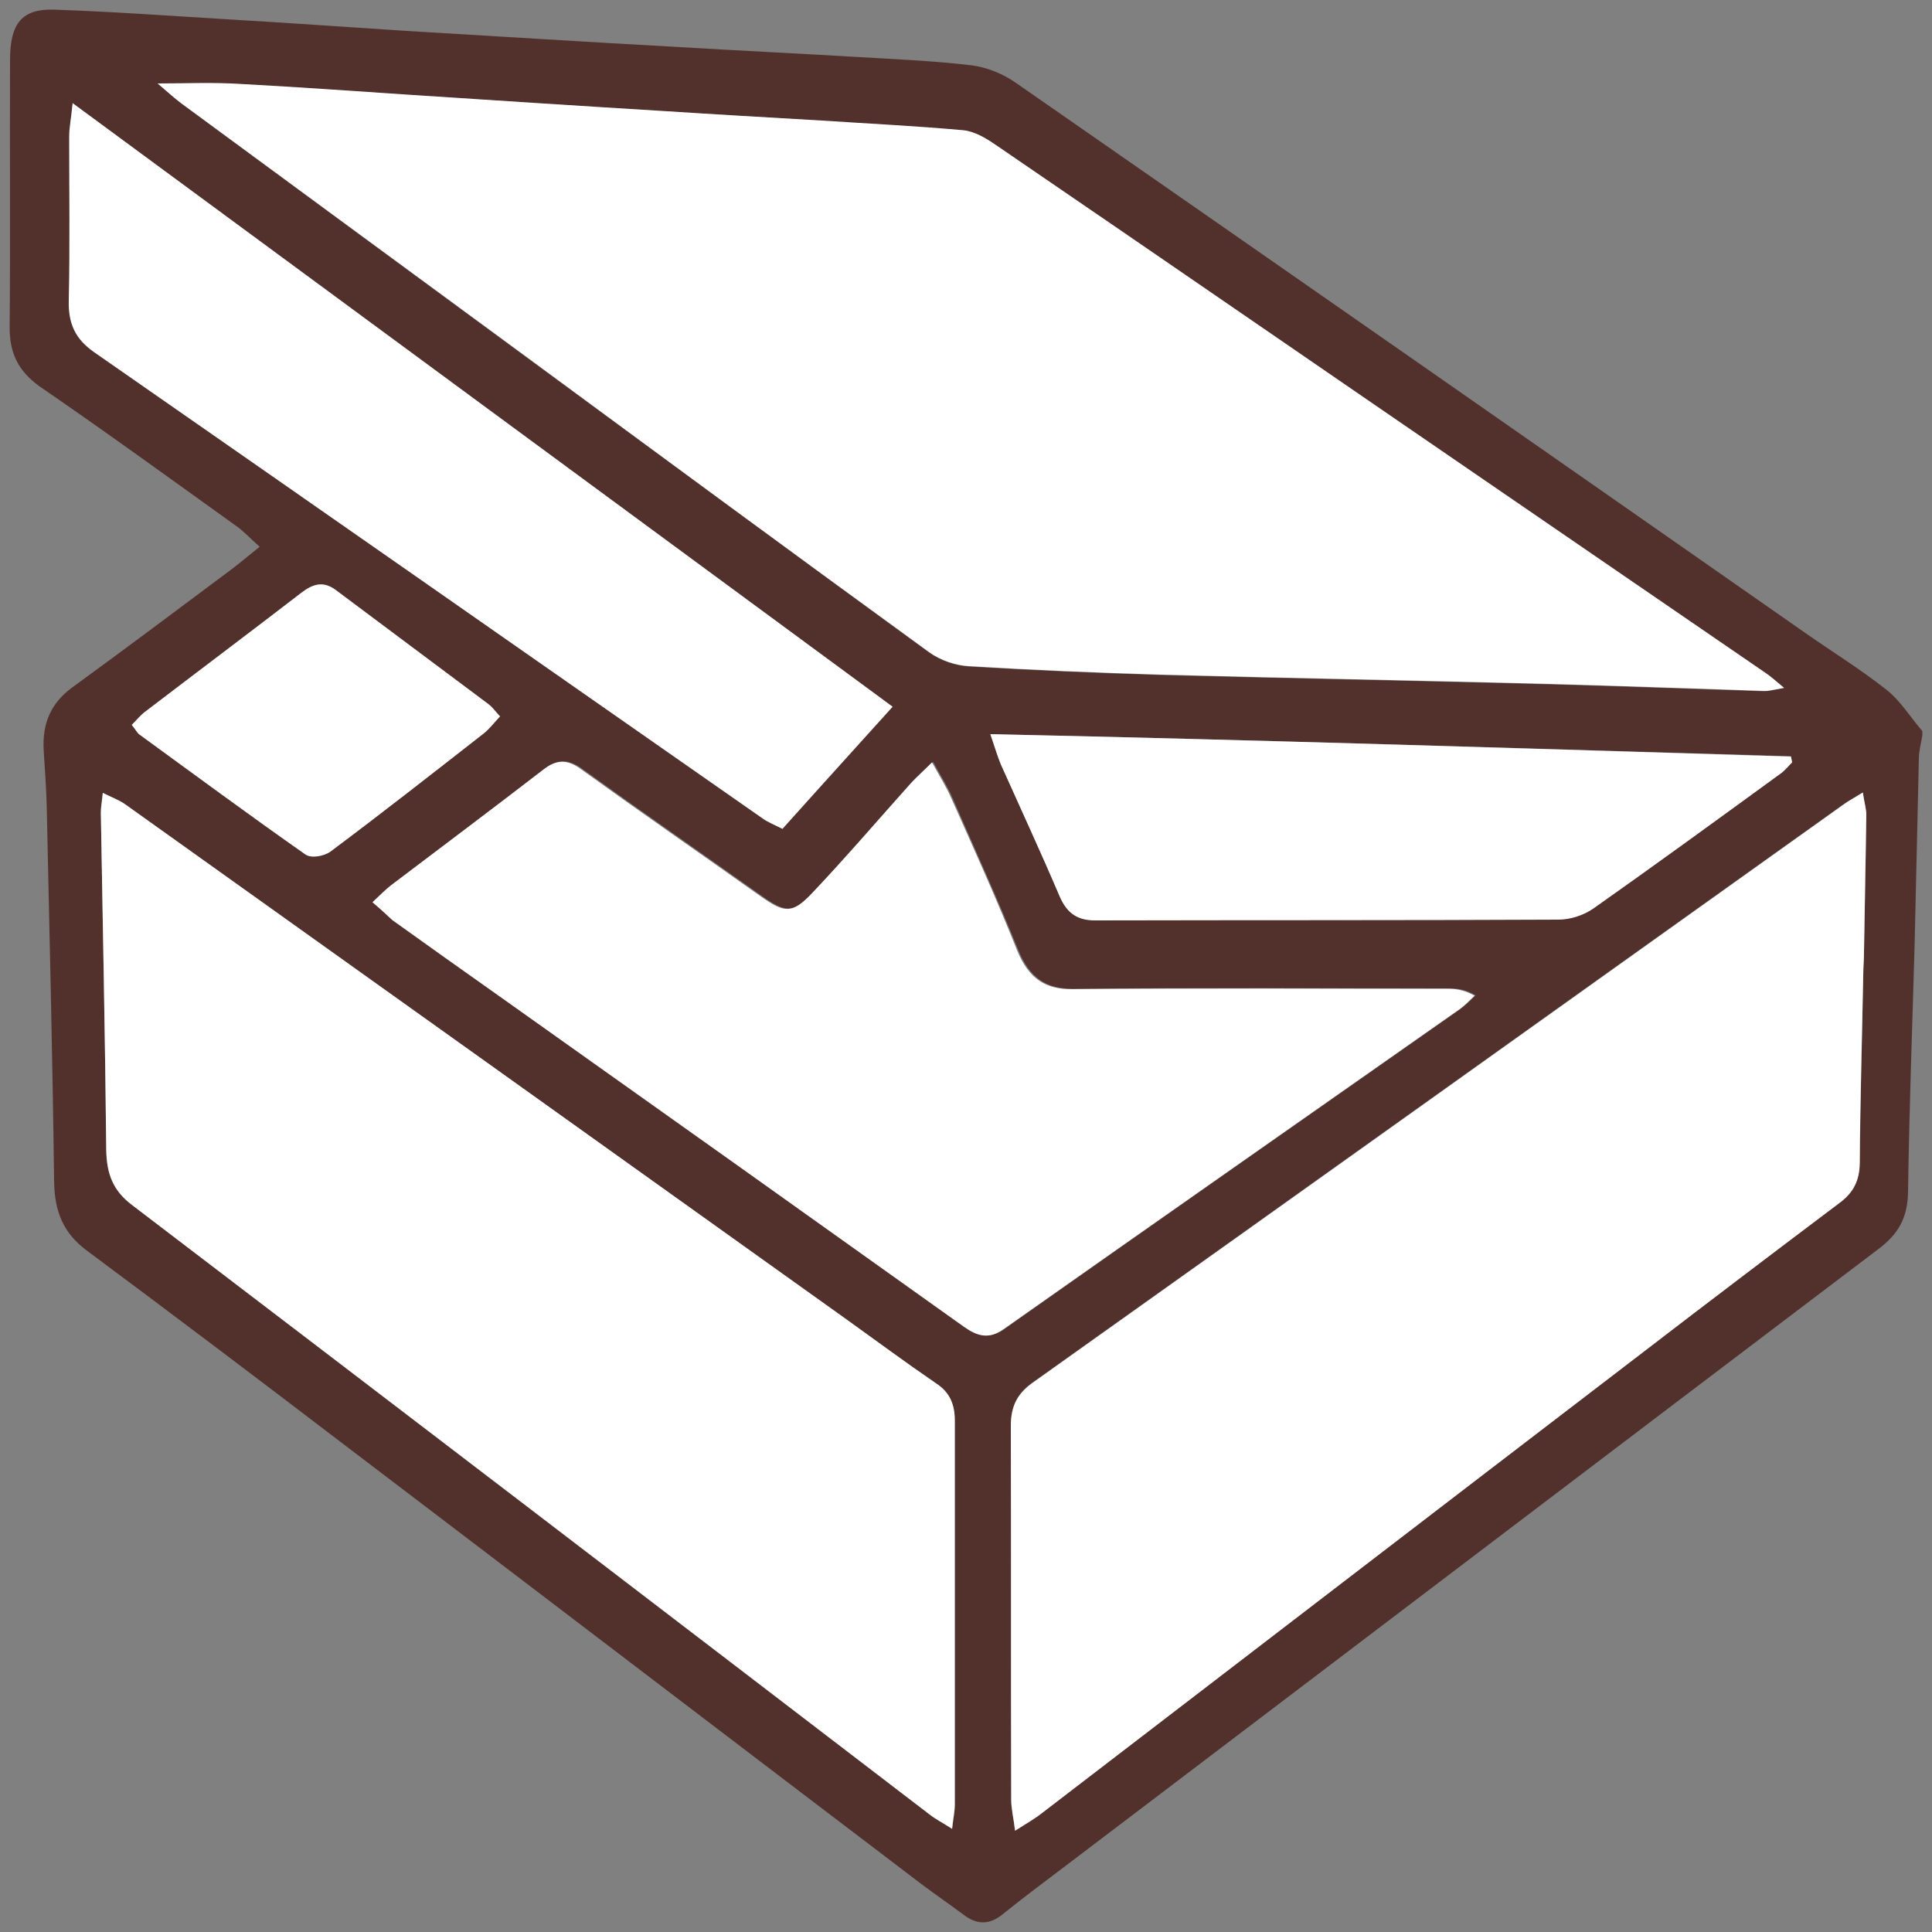 <?xml version="1.0" encoding="utf-8"?>
<!-- Generator: Adobe Illustrator 23.1.0, SVG Export Plug-In . SVG Version: 6.00 Build 0)  -->
<svg version="1.1" id="Layer_1" xmlns="http://www.w3.org/2000/svg" xmlns:xlink="http://www.w3.org/1999/xlink" x="0px" y="0px"
	 viewBox="0 0 500 500" style="enable-background:new 0 0 500 500;" xml:space="preserve">
<rect x="0" y="0" width="500" height="500" fill="#808080" stroke="none"/>
<style type="text/css">
	.st0{fill:#52312C;}
	.st1{fill:#FFFFFF;}
</style>
<g>
	<path class="st0" d="M497.5,190.3c-0.3,2-0.9,4-0.9,6c-0.4,16.1-0.7,32.2-1.1,48.3c-0.6,21.3-1.4,42.5-1.7,63.8
		c-0.1,7-2.7,11.1-7.6,14.8c-69.7,52.8-139.3,105.7-209,158.6c-5.9,4.5-11.9,8.9-17.7,13.6c-3.3,2.7-6.5,2.8-9.9,0.3
		c-3.6-2.7-7.4-5.3-11-8c-50-38-99.9-76.1-149.9-114.1c-22-16.8-44.1-33.5-66.3-50c-5.9-4.4-8.3-9.9-8.4-17.9
		c-0.4-32.2-1.2-64.4-1.9-96.6c-0.1-5-0.5-10-0.8-15c-0.4-7.2,2.1-12.3,7.4-16.2c13.9-10.1,27.6-20.4,41.4-30.7
		c2.1-1.6,4.1-3.3,7.1-5.7c-2.5-2.2-4.2-4.1-6.1-5.4c-17-12.2-33.8-24.4-51-36.2C4.8,96,2.4,91.5,2.5,84.4c0.2-23,0-46,0.1-68.9
		c0-9.5,3.1-13.3,11.5-13C29,3,44,4.1,58.9,5c15.4,0.9,30.9,2,46.3,3c23.6,1.4,47.3,2.9,70.9,4.2c15,0.9,29.9,1.6,44.9,2.5
		c10.1,0.6,20.3,1,30.4,2.2c4,0.5,8.2,2.2,11.6,4.6c68.1,47.3,136.2,94.8,204.2,142.3c7,4.9,14.3,9.4,21,14.7
		c3.6,2.8,6.2,7.1,9.3,10.7C497.5,189.5,497.5,189.9,497.5,190.3z M40.8,21.6c2.5,2.1,4.3,3.8,6.2,5.2
		c30.2,22.3,60.5,44.5,90.8,66.8c34.2,25.1,68.4,50.3,102.7,75.3c3,2.1,6.8,3.4,10.3,3.6c16.5,1,33.1,1.7,49.7,2.2
		c33.5,0.9,67,1.5,100.4,2.4c18.5,0.5,37,1.2,55.5,1.8c1.3,0,2.5-0.4,5.3-0.8c-2.4-2-3.5-3-4.7-3.8c-22.7-15.6-45.4-31.1-68.1-46.7
		c-43.7-30-87.4-60-131.2-90c-2.6-1.8-5.5-3.5-8.4-3.8c-12.2-1.1-24.4-1.7-36.6-2.5c-13.8-0.9-27.6-1.7-41.5-2.5
		c-21.4-1.4-42.7-2.7-64.1-4.1c-15.1-1-30.2-2.1-45.3-2.9C55.3,21.3,48.6,21.6,40.8,21.6z M482.1,205.1c-2.4,1.4-3.8,2.2-5.1,3.1
		c-69.9,49.9-139.8,99.8-209.8,149.6c-3.9,2.8-5.6,6-5.6,11.2c0.1,32.2,0,64.5,0.1,96.7c0,2.3,0.5,4.5,1,8c2.9-1.9,5-3.1,7-4.6
		c51.9-39.7,103.7-79.5,155.6-119.3c16.9-12.9,33.8-25.8,50.8-38.6c3.4-2.6,5.1-5.6,5.2-10.5c0.2-16.1,0.6-32.2,0.9-48.3
		c0-2,0.2-4.1,0.2-6.1c0.2-11.8,0.5-23.7,0.6-35.5C483,209.4,482.5,207.8,482.1,205.1z M246.4,473.3c0.4-2.9,0.7-4.5,0.7-6.1
		c0-33.2,0-66.3,0-99.5c0-4.3-1.4-7.3-4.7-9.5c-7.9-5.4-15.6-11.1-23.4-16.7C156.9,297,94.8,252.7,32.6,208.3
		c-1.7-1.2-3.6-1.9-6-3.1c-0.3,2.4-0.6,3.8-0.5,5.2c0.5,29.1,1.1,58.1,1.4,87.2c0.1,6.4,1.8,10.6,6.6,14.2
		c68.9,52.5,137.7,105.2,206.5,157.8C242.1,470.7,243.8,471.6,246.4,473.3z M96.4,233.5c2.3,2,3.8,3.4,5.4,4.5
		c9.4,6.8,18.9,13.4,28.4,20.2c39.9,28.4,79.8,56.7,119.6,85.1c3.4,2.5,6.4,3.3,10.2,0.6c39.3-27.7,78.6-55.2,118-82.8
		c1.4-1,2.6-2.3,3.9-3.5c-2.5-1.5-4.7-1.8-6.9-1.8c-32.4,0-64.8-0.2-97.1,0.1c-7,0.1-11.4-2.7-14.4-10.1
		c-5.4-13.3-11.3-26.3-17-39.3c-1.3-3-3.1-5.8-5-9.3c-2.2,2.2-3.9,3.6-5.3,5.2c-8.6,9.5-16.9,19.3-25.7,28.6
		c-5.2,5.5-7.2,5.2-13.3,0.9c-15.5-11-31.1-21.8-46.5-32.9c-3.4-2.5-6.3-2.7-9.7,0c-13.1,10.1-26.3,20-39.5,30
		C99.8,230.2,98.6,231.5,96.4,233.5z M18.8,26.7c-0.4,4.1-0.8,6.4-0.8,8.7c-0.1,14.1,0.2,28.2-0.1,42.2c-0.1,6.3,1.9,10.2,6.5,13.5
		c57.8,40.2,115.4,80.5,173.1,120.8c1.3,0.9,2.8,1.5,5,2.6c9.2-10.2,18.4-20.4,28.5-31.6C159.8,130.5,89.8,79,18.8,26.7z M256.3,190
		c1.3,3.8,1.8,5.8,2.7,7.7c5.1,11.4,10.3,22.6,15.2,34.1c2,4.7,4.8,6.3,9.2,6.3c40-0.1,79.9,0,119.9-0.2c3,0,6.5-1.1,9.1-2.9
		c16.4-11.5,32.5-23.3,48.7-35.1c1-0.7,1.8-1.8,2.7-2.7c-0.1-0.5-0.2-1-0.3-1.5C394.9,193.7,326.2,191.5,256.3,190z M34.1,187.6
		c1,1.2,1.4,2.1,2,2.5c14.2,10.4,28.5,20.9,42.9,31c1.5,1.1,4.8,0.5,6.5-0.7c13.3-10,26.5-20.3,39.7-30.6c1.5-1.2,2.7-2.8,4.2-4.4
		c-1.3-1.4-2-2.5-2.9-3.1c-13.2-9.9-26.4-19.7-39.6-29.6c-3.2-2.4-5.9-1.6-8.9,0.7c-13.5,10.4-27.1,20.6-40.6,30.9
		C36.3,185.1,35.5,186.2,34.1,187.6z"/>
	<path class="st1" d="M40.8,21.6c7.7,0,14.4-0.3,21,0.1c15.1,0.8,30.2,1.9,45.3,2.9c21.4,1.4,42.7,2.8,64.1,4.1
		c13.8,0.9,27.6,1.7,41.5,2.5c12.2,0.8,24.4,1.4,36.6,2.5c2.9,0.3,5.8,2,8.4,3.8c43.8,29.9,87.4,60,131.2,90
		c22.7,15.6,45.4,31.1,68.1,46.7c1.2,0.8,2.3,1.8,4.7,3.8c-2.7,0.5-4,0.9-5.3,0.8c-18.5-0.6-37-1.3-55.5-1.8
		c-33.5-0.9-67-1.5-100.4-2.4c-16.6-0.5-33.1-1.2-49.7-2.2c-3.5-0.2-7.4-1.5-10.3-3.6c-34.3-24.9-68.5-50.1-102.7-75.3
		C107.6,71.3,77.3,49.1,47,26.8C45.1,25.4,43.3,23.7,40.8,21.6z"/>
	<path class="st1" d="M482.1,205.1c0.4,2.7,0.9,4.3,0.9,5.8c-0.2,11.8-0.4,23.7-0.6,35.5c0,2-0.2,4.1-0.2,6.1
		c-0.3,16.1-0.8,32.2-0.9,48.3c0,4.8-1.7,7.9-5.2,10.5c-17,12.8-33.9,25.6-50.8,38.6c-51.9,39.7-103.7,79.5-155.6,119.3
		c-1.9,1.5-4,2.7-7,4.6c-0.4-3.5-1-5.7-1-8c-0.1-32.2,0-64.5-0.1-96.7c0-5.2,1.7-8.4,5.6-11.2c70-49.8,139.9-99.7,209.8-149.6
		C478.3,207.3,479.7,206.6,482.1,205.1z"/>
	<path class="st1" d="M246.4,473.3c-2.5-1.6-4.3-2.5-5.8-3.7C171.8,416.9,103,364.3,34.1,311.8c-4.7-3.6-6.5-7.8-6.6-14.2
		c-0.3-29.1-0.9-58.1-1.4-87.2c0-1.4,0.3-2.8,0.5-5.2c2.4,1.2,4.4,1.9,6,3.1C94.8,252.7,156.9,297,219,341.4
		c7.8,5.6,15.5,11.3,23.4,16.7c3.3,2.2,4.7,5.2,4.7,9.5c0,33.2,0,66.3,0,99.5C247.1,468.7,246.7,470.3,246.4,473.3z"/>
	<path class="st1" d="M96.4,233.5c2.1-2,3.4-3.3,4.8-4.4c13.2-10,26.4-19.9,39.5-30c3.5-2.7,6.3-2.5,9.7,0
		c15.4,11.1,31,21.9,46.5,32.9c6.1,4.3,8.1,4.6,13.3-0.9c8.8-9.3,17.1-19,25.7-28.6c1.5-1.6,3.1-3,5.3-5.2c1.9,3.5,3.7,6.3,5,9.3
		c5.8,13,11.7,26,17,39.3c3,7.4,7.4,10.2,14.4,10.1c32.4-0.3,64.8-0.1,97.1-0.1c2.2,0,4.3,0.3,6.9,1.8c-1.3,1.2-2.5,2.5-3.9,3.5
		c-39.3,27.6-78.7,55.1-118,82.8c-3.8,2.7-6.8,1.8-10.2-0.6c-39.8-28.4-79.7-56.8-119.6-85.1c-9.5-6.7-18.9-13.4-28.4-20.2
		C100.2,236.9,98.8,235.5,96.4,233.5z"/>
	<path class="st1" d="M18.8,26.7C89.8,79,159.8,130.5,231,182.9c-10.1,11.2-19.3,21.3-28.5,31.6c-2.2-1.1-3.7-1.7-5-2.6
		C139.8,171.6,82.1,131.3,24.3,91.1c-4.7-3.3-6.7-7.2-6.5-13.5c0.3-14.1,0.1-28.2,0.1-42.2C17.9,33,18.4,30.8,18.8,26.7z"/>
	<path class="st1" d="M256.3,190c69.9,1.5,138.5,3.7,207.2,5.8c0.1,0.5,0.2,1,0.3,1.5c-0.9,0.9-1.7,1.9-2.7,2.7
		c-16.2,11.8-32.4,23.6-48.7,35.1c-2.6,1.8-6,2.9-9.1,2.9c-40,0.2-79.9,0.1-119.9,0.2c-4.3,0-7.2-1.6-9.2-6.3
		c-4.9-11.5-10.1-22.7-15.2-34.1C258.2,195.8,257.6,193.8,256.3,190z"/>
	<path class="st1" d="M34.1,187.6c1.4-1.4,2.2-2.4,3.2-3.2C50.9,174,64.5,163.8,78,153.4c3-2.3,5.7-3.1,8.9-0.7
		c13.2,9.9,26.4,19.7,39.6,29.6c0.9,0.7,1.6,1.7,2.9,3.1c-1.5,1.6-2.7,3.2-4.2,4.4c-13.2,10.3-26.3,20.6-39.7,30.6
		c-1.7,1.2-5,1.8-6.5,0.7c-14.4-10.1-28.6-20.6-42.9-31C35.5,189.7,35.1,188.8,34.1,187.6z"/>
</g>
</svg>
